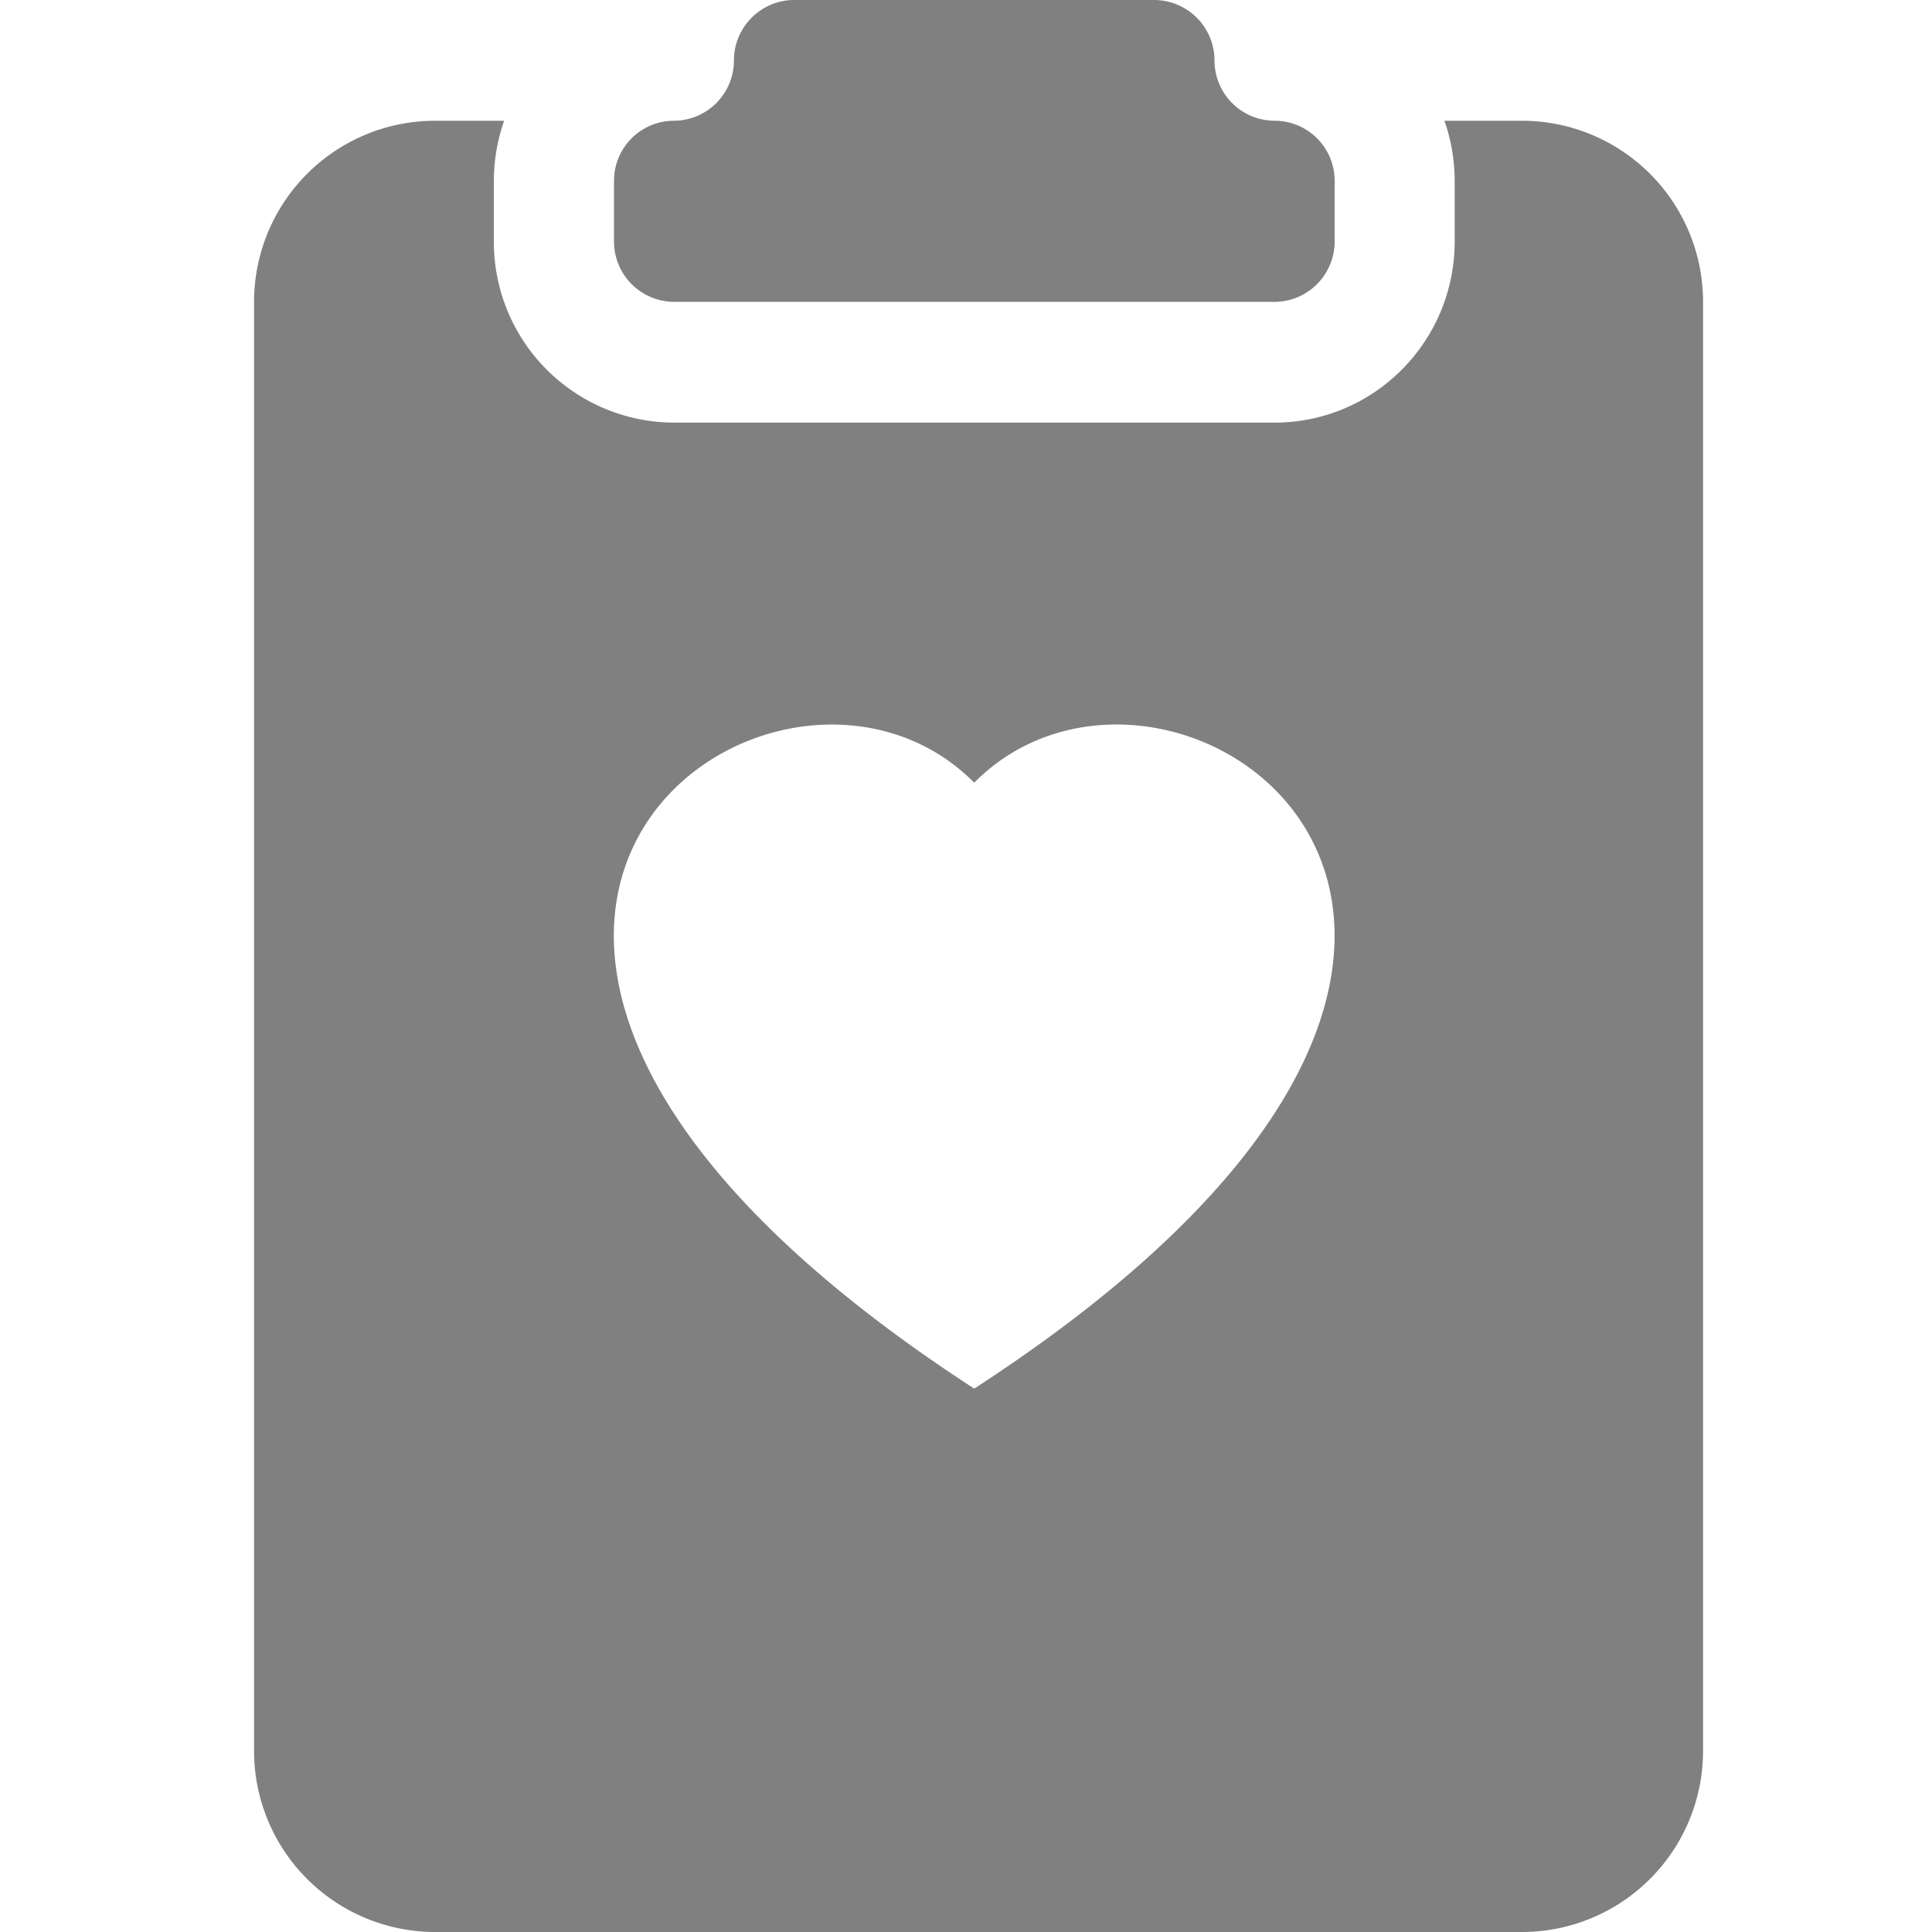 <svg xmlns="http://www.w3.org/2000/svg" width="24" height="24" fill="gray" class="bi bi-clipboard2-heart-fill" viewBox="0 0 16 16">
  <path fill-rule="evenodd" d="M10.058.501a.501.501 0 0 0-.5-.501h-2.98c-.276 0-.5.225-.5.501A.499.499 0 0 1 5.582 1a.497.497 0 0 0-.497.497V2a.5.5 0 0 0 .5.5h4.968a.5.5 0 0 0 .5-.5v-.503A.497.497 0 0 0 10.555 1a.499.499 0 0 1-.497-.499"/>
  <path fill-rule="evenodd" d="M4.174 1h-.57a1.5 1.5 0 0 0-1.5 1.5v12a1.5 1.5 0 0 0 1.5 1.5h9a1.5 1.5 0 0 0 1.5-1.5v-12a1.5 1.5 0 0 0-1.5-1.5h-.642c.055.156.085.325.085.5V2c0 .828-.668 1.5-1.492 1.5H5.581A1.496 1.496 0 0 1 4.09 2v-.5c0-.175.03-.344.085-.5Zm3.894 5.482c1.656-1.673 5.795 1.254 0 5.018-5.795-3.764-1.656-6.69 0-5.018"/>
</svg>